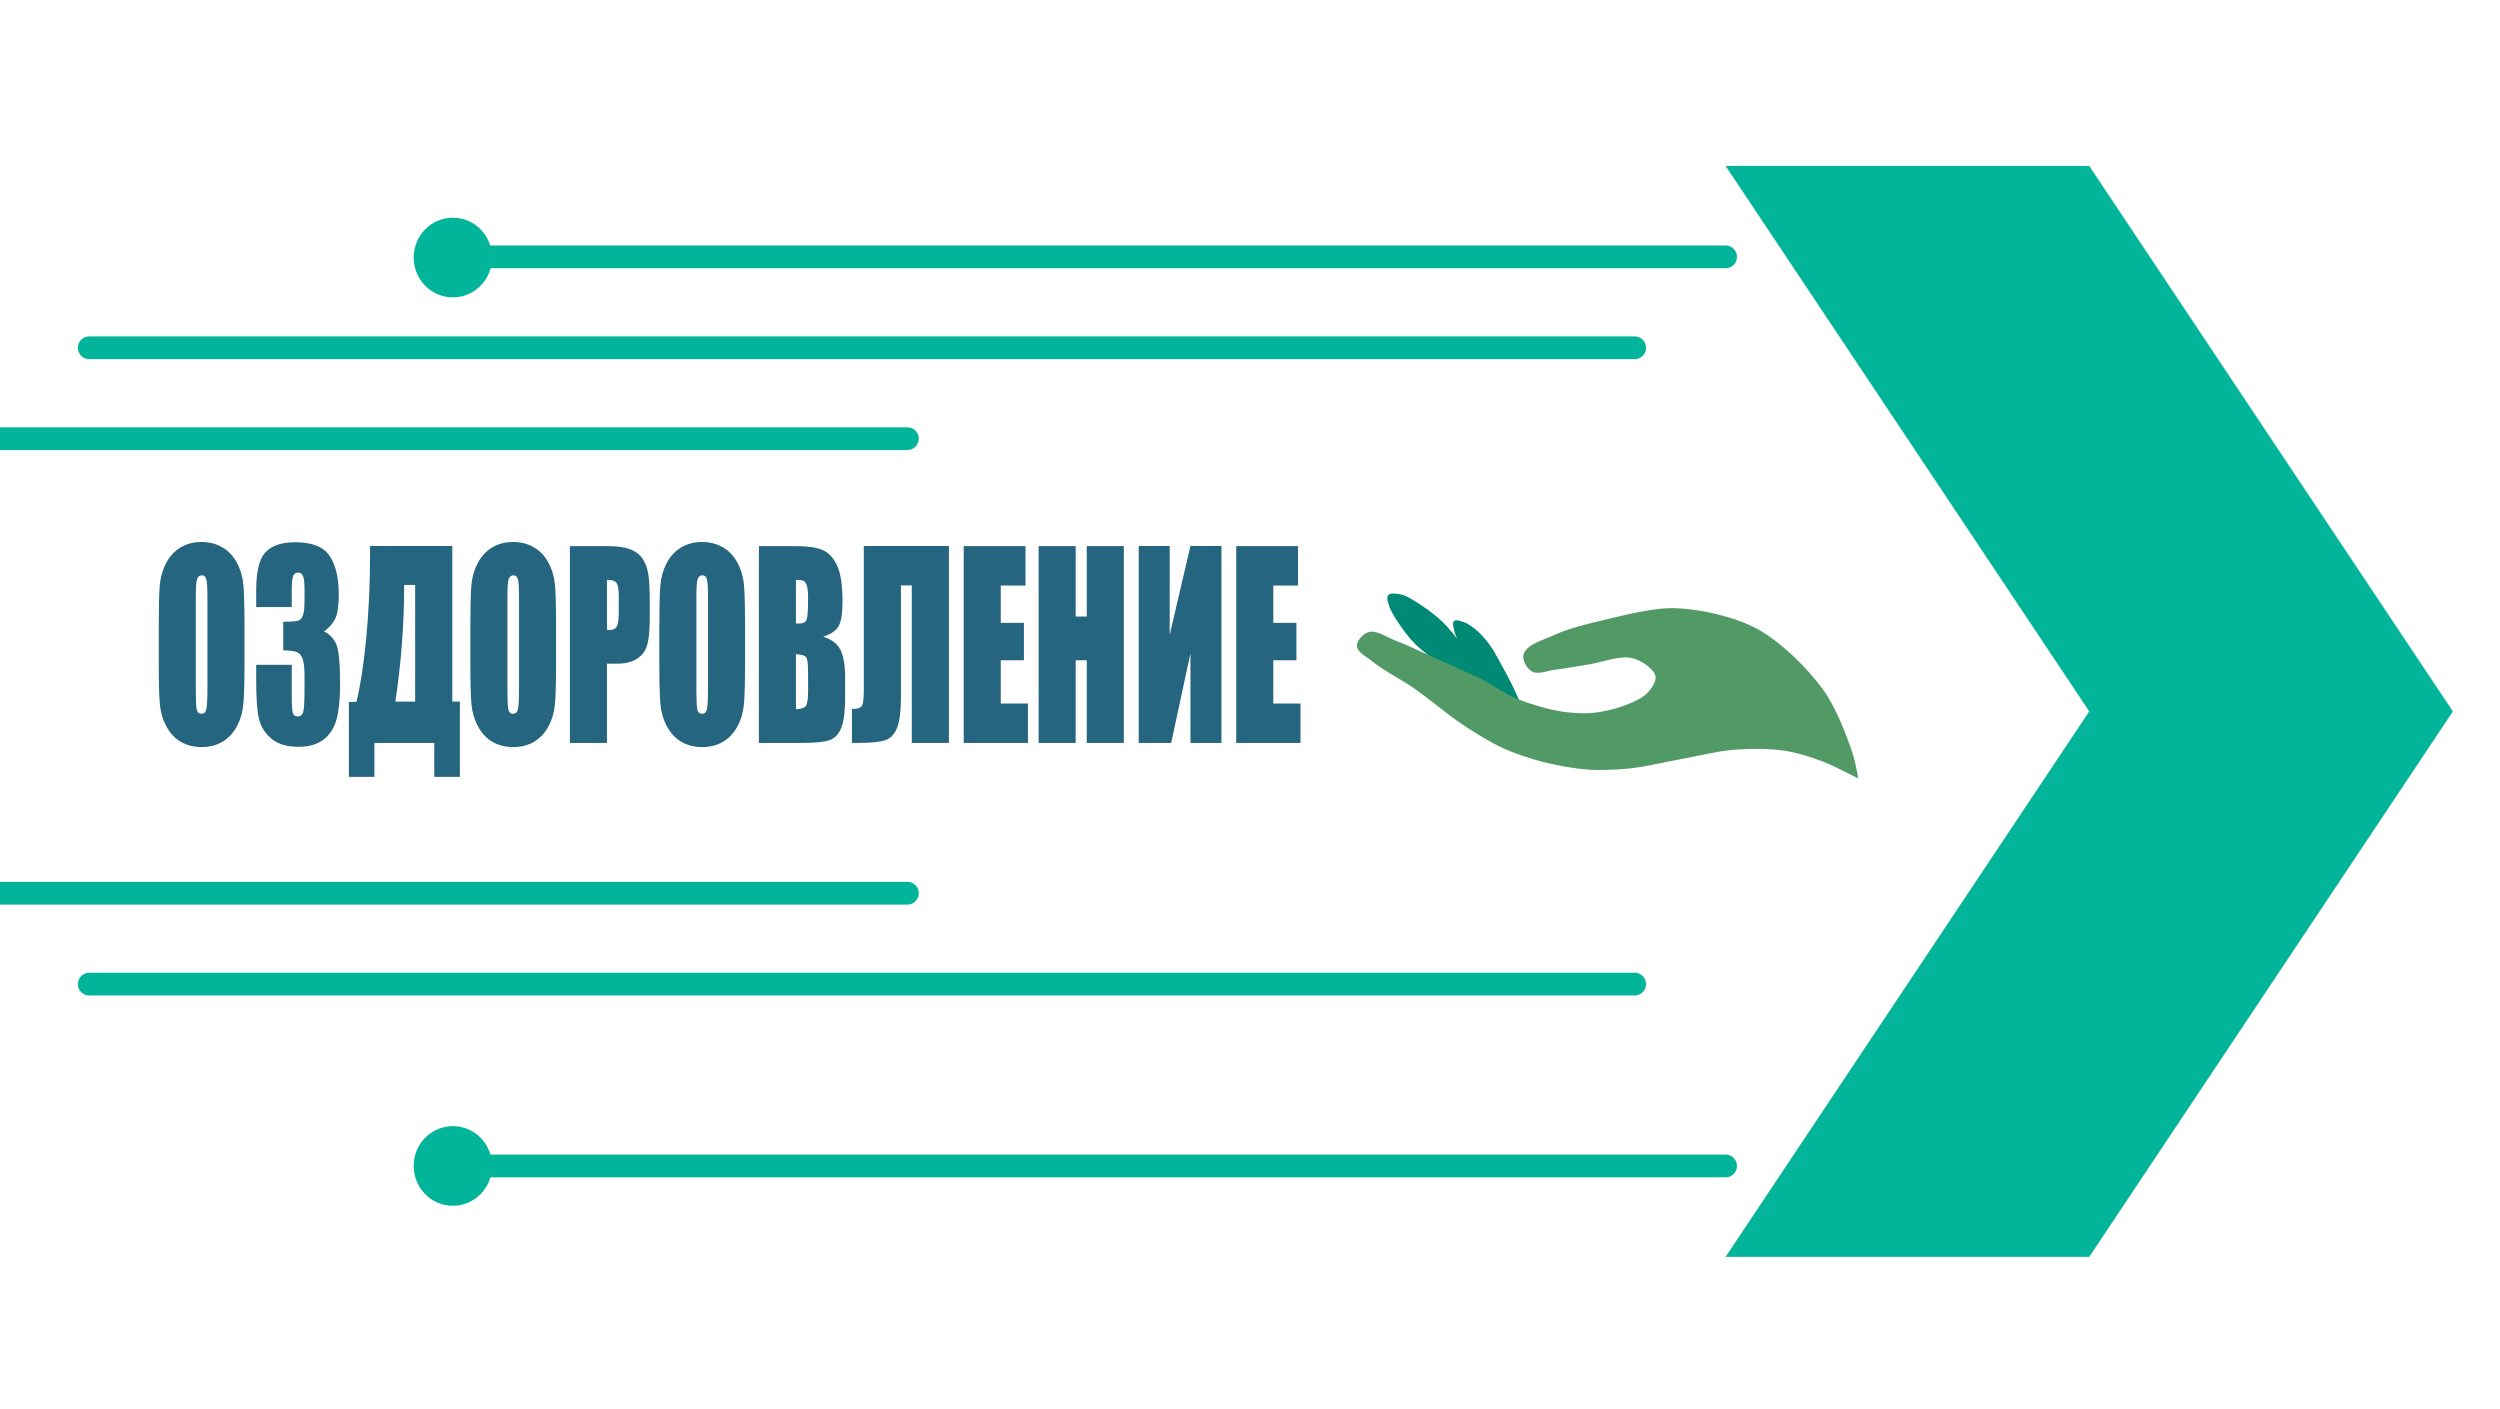 <?xml version="1.0" encoding="utf-8"?>
<!-- Generator: Moho 14.1 build 20231027 -->
<!DOCTYPE svg PUBLIC "-//W3C//DTD SVG 1.1//EN" "http://www.w3.org/Graphics/SVG/1.1/DTD/svg11.dtd">
<svg version="1.1" id="Frame_0" xmlns="http://www.w3.org/2000/svg" xmlns:xlink="http://www.w3.org/1999/xlink" width="220px" height="124px">
<g id="Layer_4">
<path id="S1" fill="#02b59a" fill-rule="evenodd" stroke="none" d="M 151.853 14.603 C 151.856 14.603 183.850 14.603 183.853 14.603 C 183.856 14.608 215.850 62.598 215.853 62.603 C 215.850 62.608 183.856 110.598 183.853 110.603 C 183.850 110.603 151.856 110.603 151.853 110.603 C 151.856 110.598 183.850 62.608 183.853 62.603 C 183.850 62.598 151.856 14.608 151.853 14.603 Z"/>
<path id="S3" fill="none" stroke="#02b59a" stroke-width="2" stroke-linecap="round" stroke-linejoin="round" d="M 151.853 22.603 C 114.520 22.603 39.857 22.603 39.853 22.603 "/>
<path id="S2_2" fill="#02b59a" fill-rule="evenodd" stroke="none" d="M 39.853 99.099 C 37.929 99.099 36.405 100.679 36.405 102.603 C 36.405 104.527 37.929 106.107 39.853 106.107 C 41.777 106.107 43.301 104.527 43.301 102.603 C 43.301 100.679 41.777 99.099 39.853 99.099 Z"/>
<path id="S3_2" fill="none" stroke="#02b59a" stroke-width="2" stroke-linecap="round" stroke-linejoin="round" d="M 151.853 102.603 C 114.520 102.603 39.857 102.603 39.853 102.603 "/>
<path id="S6" fill="none" stroke="#02b59a" stroke-width="2" stroke-linecap="round" stroke-linejoin="round" d="M 143.853 30.603 C 143.839 30.603 7.867 30.603 7.853 30.603 M 7.853 86.603 C 7.867 86.603 143.839 86.603 143.853 86.603 "/>
<path id="S2_2_2" fill="#02b59a" fill-rule="evenodd" stroke="none" d="M 39.853 19.158 C 37.929 19.158 36.405 20.739 36.405 22.663 C 36.405 24.587 37.929 26.167 39.853 26.167 C 41.777 26.167 43.301 24.587 43.301 22.663 C 43.301 20.739 41.777 19.158 39.853 19.158 Z"/>
<path id="S7" fill="none" stroke="#02b59a" stroke-width="2" stroke-linecap="round" stroke-linejoin="round" d="M 79.853 38.603 C 53.186 38.603 -0.144 38.603 -0.147 38.603 "/>
<path id="S7_2" fill="none" stroke="#02b59a" stroke-width="2" stroke-linecap="round" stroke-linejoin="round" d="M 79.853 78.603 C 53.186 78.603 -0.144 78.603 -0.147 78.603 "/>
<g id="Layer_5">
<path id="S2_2" fill="#008974" fill-rule="evenodd" stroke="none" d="M 127.935 55.338 C 127.988 55.675 128.175 56.097 128.303 56.413 C 128.469 56.822 128.722 57.356 128.937 57.741 C 129.201 58.214 129.579 58.835 129.919 59.256 C 130.152 59.544 130.495 59.905 130.785 60.136 C 131.116 60.400 131.619 60.666 131.987 60.874 C 132.509 61.170 133.761 61.794 133.761 61.794 C 133.761 61.794 133.288 60.720 133.066 60.269 C 132.796 59.721 132.407 59.005 132.110 58.472 C 131.833 57.976 131.486 57.298 131.156 56.836 C 130.872 56.438 130.459 55.925 130.092 55.601 C 129.750 55.298 129.260 54.900 128.827 54.753 C 128.574 54.667 128.128 54.481 127.939 54.670 C 127.799 54.809 127.905 55.140 127.935 55.338 Z"/>
<path id="S2" fill="#008974" fill-rule="evenodd" stroke="none" d="M 122.215 53.227 C 122.348 53.711 122.721 54.286 122.992 54.708 C 123.407 55.353 124.028 56.176 124.573 56.716 C 125.082 57.220 125.853 57.801 126.461 58.181 C 126.821 58.406 127.343 58.633 127.726 58.818 C 128.270 59.080 128.994 59.432 129.553 59.660 C 129.951 59.822 130.902 60.143 130.903 60.144 C 130.902 60.143 130.255 59.043 129.955 58.586 C 129.578 58.011 129.051 57.259 128.631 56.716 C 128.159 56.106 127.527 55.288 126.972 54.753 C 126.457 54.257 125.699 53.667 125.097 53.280 C 124.558 52.933 123.831 52.407 123.199 52.295 C 122.887 52.241 122.343 52.141 122.148 52.390 C 121.996 52.585 122.148 52.984 122.215 53.227 Z"/>
<path id="S1" fill="#519a66" fill-rule="evenodd" stroke="none" d="M 163.531 68.499 C 163.531 68.498 163.265 67.023 163.066 66.413 C 162.481 64.617 161.537 62.225 160.432 60.692 C 159.038 58.760 156.682 56.447 154.584 55.318 C 152.652 54.278 149.686 53.610 147.494 53.522 C 145.524 53.442 142.929 54.136 141.011 54.590 C 139.713 54.897 137.964 55.316 136.759 55.889 C 135.882 56.305 134.236 56.711 134.055 57.665 C 133.963 58.146 134.400 58.863 134.827 59.102 C 135.343 59.391 136.205 59.013 136.792 58.944 C 137.733 58.833 138.976 58.598 139.912 58.450 C 140.977 58.281 142.398 57.716 143.463 57.886 C 143.948 57.964 144.570 58.259 144.952 58.568 C 145.235 58.797 145.649 59.168 145.690 59.530 C 145.746 60.011 145.304 60.623 144.971 60.975 C 144.449 61.527 143.449 61.903 142.736 62.165 C 141.957 62.451 140.858 62.683 140.030 62.748 C 139.238 62.810 138.168 62.733 137.383 62.605 C 136.194 62.412 134.635 61.960 133.520 61.502 C 132.492 61.080 131.261 60.225 130.267 59.727 C 129.028 59.107 127.328 58.377 126.063 57.811 C 125.094 57.376 123.820 56.752 122.824 56.382 C 122.110 56.118 121.119 55.393 120.396 55.635 C 119.955 55.783 119.395 56.365 119.407 56.830 C 119.422 57.402 120.307 57.823 120.748 58.188 C 121.754 59.020 123.331 59.806 124.405 60.550 C 125.777 61.501 127.473 62.958 128.869 63.873 C 129.856 64.520 131.199 65.354 132.273 65.844 C 133.271 66.299 134.668 66.763 135.731 67.037 C 136.899 67.338 138.490 67.634 139.693 67.720 C 140.811 67.800 142.314 67.737 143.429 67.623 C 144.762 67.487 146.504 67.058 147.823 66.822 C 149.295 66.560 151.243 66.068 152.735 65.965 C 154.124 65.868 156.005 65.863 157.374 66.118 C 158.816 66.386 160.688 67.055 161.988 67.734 C 162.437 67.969 163.531 68.498 163.531 68.499 Z"/>
</g>
<path id="S1" fill="#25657f" fill-rule="evenodd" stroke="none" d="M 18.254 60.468 C 18.254 57.816 18.254 55.163 18.254 52.510 C 18.254 51.704 18.220 51.191 18.153 50.970 C 18.091 50.741 17.959 50.627 17.758 50.627 C 17.588 50.627 17.456 50.720 17.363 50.905 C 17.275 51.084 17.231 51.619 17.231 52.510 C 17.231 55.206 17.231 57.901 17.231 60.597 C 17.231 61.602 17.260 62.223 17.316 62.458 C 17.378 62.693 17.518 62.811 17.735 62.811 C 17.957 62.811 18.099 62.675 18.161 62.404 C 18.223 62.133 18.254 61.488 18.254 60.468 M 21.515 55.238 C 21.515 56.225 21.515 57.213 21.515 58.201 C 21.515 59.941 21.484 61.174 21.422 61.902 C 21.365 62.622 21.179 63.282 20.864 63.881 C 20.554 64.480 20.133 64.940 19.601 65.260 C 19.070 65.581 18.450 65.742 17.742 65.742 C 17.071 65.742 16.467 65.592 15.930 65.293 C 15.398 64.986 14.969 64.530 14.644 63.923 C 14.319 63.317 14.125 62.658 14.063 61.944 C 14.001 61.231 13.970 59.983 13.970 58.201 C 13.970 57.213 13.970 56.225 13.970 55.238 C 13.970 53.498 13.999 52.267 14.055 51.547 C 14.117 50.820 14.303 50.157 14.613 49.558 C 14.928 48.959 15.352 48.499 15.883 48.178 C 16.415 47.857 17.035 47.696 17.742 47.696 C 18.414 47.696 19.015 47.850 19.547 48.156 C 20.084 48.456 20.516 48.909 20.841 49.515 C 21.166 50.121 21.360 50.781 21.422 51.494 C 21.484 52.207 21.515 53.455 21.515 55.238 Z"/>
<path id="S2" fill="#25657f" fill-rule="evenodd" stroke="none" d="M 28.517 55.569 C 28.992 55.790 29.346 56.154 29.578 56.660 C 29.811 57.159 29.927 58.336 29.927 60.190 C 29.927 61.567 29.813 62.636 29.586 63.399 C 29.359 64.155 28.966 64.733 28.409 65.132 C 27.851 65.524 27.136 65.720 26.263 65.720 C 25.272 65.720 24.492 65.492 23.924 65.036 C 23.361 64.572 22.989 64.009 22.808 63.346 C 22.633 62.675 22.545 61.517 22.545 59.869 C 22.545 59.413 22.545 58.957 22.545 58.500 C 23.588 58.500 24.631 58.500 25.674 58.500 C 25.674 59.438 25.674 60.376 25.674 61.313 C 25.674 62.062 25.705 62.540 25.767 62.747 C 25.834 62.946 25.979 63.046 26.201 63.046 C 26.444 63.046 26.604 62.918 26.681 62.661 C 26.759 62.404 26.797 61.734 26.797 60.650 C 26.797 60.251 26.797 59.852 26.797 59.452 C 26.797 58.789 26.743 58.304 26.635 57.997 C 26.526 57.691 26.366 57.491 26.155 57.398 C 25.943 57.299 25.532 57.241 24.923 57.227 C 24.923 56.389 24.923 55.551 24.923 54.713 C 25.667 54.713 26.126 54.674 26.302 54.596 C 26.477 54.517 26.604 54.346 26.681 54.082 C 26.759 53.819 26.797 53.405 26.797 52.842 C 26.797 52.521 26.797 52.200 26.797 51.879 C 26.797 51.273 26.751 50.873 26.658 50.681 C 26.570 50.488 26.431 50.392 26.240 50.392 C 26.023 50.392 25.873 50.495 25.790 50.702 C 25.713 50.902 25.674 51.333 25.674 51.996 C 25.674 52.471 25.674 52.945 25.674 53.419 C 24.631 53.419 23.588 53.419 22.545 53.419 C 22.545 52.927 22.545 52.435 22.545 51.943 C 22.545 50.289 22.819 49.173 23.366 48.595 C 23.913 48.010 24.784 47.718 25.976 47.718 C 27.469 47.718 28.481 48.121 29.013 48.927 C 29.545 49.732 29.811 50.852 29.811 52.285 C 29.811 53.255 29.715 53.958 29.524 54.393 C 29.333 54.820 28.997 55.213 28.517 55.569 Z"/>
<path id="S3" fill="#25657f" fill-rule="evenodd" stroke="none" d="M 34.791 61.741 C 35.372 61.741 35.953 61.741 36.534 61.741 C 36.534 58.318 36.534 54.895 36.534 51.472 C 36.211 51.472 35.889 51.472 35.566 51.472 C 35.566 54.917 35.308 58.297 34.791 61.741 M 35.566 51.472 C 35.566 51.515 35.566 51.558 35.566 51.601 M 40.469 61.741 C 40.469 63.948 40.469 66.155 40.469 68.363 C 39.718 68.362 38.966 68.362 38.215 68.363 C 38.215 67.368 38.215 66.373 38.215 65.378 C 36.459 65.378 34.703 65.378 32.948 65.378 C 32.948 66.373 32.948 67.368 32.948 68.363 C 32.199 68.362 31.450 68.362 30.701 68.363 C 30.701 66.163 30.701 63.963 30.701 61.763 C 30.923 61.763 31.146 61.763 31.368 61.763 C 31.719 60.344 32.005 58.479 32.227 56.168 C 32.455 53.851 32.568 51.319 32.568 48.574 C 32.568 48.399 32.568 48.224 32.568 48.049 C 34.980 48.050 37.391 48.050 39.803 48.049 C 39.803 52.613 39.803 57.177 39.803 61.741 C 40.025 61.741 40.247 61.741 40.469 61.741 Z"/>
<path id="S4" fill="#25657f" fill-rule="evenodd" stroke="none" d="M 45.674 60.468 C 45.674 57.816 45.674 55.163 45.674 52.510 C 45.674 51.704 45.641 51.191 45.574 50.970 C 45.512 50.741 45.380 50.627 45.179 50.627 C 45.008 50.627 44.876 50.720 44.783 50.905 C 44.696 51.084 44.652 51.619 44.652 52.510 C 44.652 55.206 44.652 57.901 44.652 60.597 C 44.652 61.602 44.680 62.223 44.737 62.458 C 44.799 62.693 44.938 62.811 45.155 62.811 C 45.377 62.811 45.519 62.675 45.581 62.404 C 45.643 62.133 45.674 61.488 45.674 60.468 M 48.935 55.238 C 48.935 56.225 48.935 57.213 48.935 58.201 C 48.935 59.941 48.904 61.174 48.842 61.902 C 48.786 62.622 48.600 63.282 48.285 63.881 C 47.975 64.480 47.554 64.940 47.022 65.260 C 46.490 65.581 45.871 65.742 45.163 65.742 C 44.492 65.742 43.888 65.592 43.351 65.293 C 42.819 64.986 42.390 64.530 42.065 63.923 C 41.739 63.317 41.546 62.658 41.484 61.944 C 41.422 61.231 41.391 59.983 41.391 58.201 C 41.391 57.213 41.391 56.225 41.391 55.238 C 41.391 53.498 41.419 52.267 41.476 51.547 C 41.538 50.820 41.724 50.157 42.034 49.558 C 42.349 48.959 42.772 48.499 43.304 48.178 C 43.836 47.857 44.456 47.696 45.163 47.696 C 45.834 47.696 46.436 47.850 46.968 48.156 C 47.505 48.456 47.936 48.909 48.261 49.515 C 48.587 50.121 48.780 50.781 48.842 51.494 C 48.904 52.207 48.935 53.455 48.935 55.238 Z"/>
<path id="S5" fill="#25657f" fill-rule="evenodd" stroke="none" d="M 54.249 51.291 C 54.115 51.112 53.836 51.023 53.412 51.023 C 53.412 52.492 53.412 53.961 53.412 55.430 C 53.505 55.437 53.585 55.441 53.653 55.441 C 53.952 55.441 54.159 55.341 54.272 55.141 C 54.391 54.935 54.450 54.510 54.450 53.868 C 54.450 53.394 54.450 52.920 54.450 52.446 C 54.450 51.854 54.383 51.469 54.249 51.291 M 50.151 65.378 C 50.151 59.606 50.151 53.833 50.151 48.060 C 51.246 48.060 52.341 48.060 53.436 48.060 C 54.324 48.060 55.006 48.156 55.481 48.349 C 55.961 48.541 56.320 48.820 56.557 49.183 C 56.800 49.547 56.963 49.989 57.045 50.510 C 57.133 51.023 57.177 51.822 57.177 52.906 C 57.177 53.409 57.177 53.911 57.177 54.414 C 57.177 55.519 57.094 56.325 56.929 56.831 C 56.764 57.338 56.459 57.726 56.015 57.997 C 55.576 58.268 55.000 58.404 54.288 58.404 C 53.996 58.404 53.704 58.404 53.412 58.404 C 53.412 60.729 53.412 63.053 53.412 65.378 C 52.325 65.378 51.238 65.378 50.151 65.378 Z"/>
<path id="S6" fill="#25657f" fill-rule="evenodd" stroke="none" d="M 62.305 60.468 C 62.305 57.816 62.305 55.163 62.305 52.510 C 62.305 51.704 62.271 51.191 62.204 50.970 C 62.142 50.741 62.010 50.627 61.809 50.627 C 61.639 50.627 61.507 50.720 61.414 50.905 C 61.326 51.084 61.282 51.619 61.282 52.510 C 61.282 55.206 61.282 57.901 61.282 60.597 C 61.282 61.602 61.311 62.223 61.368 62.458 C 61.429 62.693 61.569 62.811 61.786 62.811 C 62.008 62.811 62.150 62.675 62.212 62.404 C 62.274 62.133 62.305 61.488 62.305 60.468 M 65.566 55.238 C 65.566 56.225 65.566 57.213 65.566 58.201 C 65.566 59.941 65.535 61.174 65.473 61.902 C 65.416 62.622 65.230 63.282 64.915 63.881 C 64.605 64.480 64.184 64.940 63.653 65.260 C 63.121 65.581 62.501 65.742 61.794 65.742 C 61.122 65.742 60.518 65.592 59.981 65.293 C 59.449 64.986 59.021 64.530 58.695 63.923 C 58.370 63.317 58.176 62.658 58.114 61.944 C 58.052 61.231 58.021 59.983 58.021 58.201 C 58.021 57.213 58.021 56.225 58.021 55.238 C 58.021 53.498 58.050 52.267 58.106 51.547 C 58.168 50.820 58.354 50.157 58.664 49.558 C 58.979 48.959 59.403 48.499 59.935 48.178 C 60.466 47.857 61.086 47.696 61.794 47.696 C 62.465 47.696 63.066 47.850 63.598 48.156 C 64.135 48.456 64.567 48.909 64.892 49.515 C 65.217 50.121 65.411 50.781 65.473 51.494 C 65.535 52.207 65.566 53.455 65.566 55.238 Z"/>
<path id="S7" fill="#25657f" fill-rule="evenodd" stroke="none" d="M 70.941 57.837 C 70.828 57.680 70.528 57.591 70.043 57.569 C 70.043 59.185 70.043 60.800 70.043 62.415 C 70.503 62.394 70.794 62.294 70.918 62.116 C 71.047 61.937 71.112 61.499 71.112 60.800 C 71.112 60.262 71.112 59.723 71.112 59.185 C 71.112 58.443 71.055 57.994 70.941 57.837 M 70.717 51.119 C 70.603 51.062 70.379 51.030 70.043 51.023 C 70.043 52.307 70.043 53.590 70.043 54.874 C 70.182 54.867 70.291 54.863 70.368 54.863 C 70.688 54.863 70.892 54.756 70.980 54.542 C 71.068 54.321 71.112 53.697 71.112 52.670 C 71.112 52.128 71.076 51.750 71.003 51.537 C 70.931 51.315 70.836 51.176 70.717 51.119 M 66.782 65.378 C 66.782 59.606 66.782 53.833 66.782 48.060 C 67.866 48.060 68.951 48.060 70.035 48.060 C 71.063 48.060 71.840 48.171 72.367 48.392 C 72.899 48.613 73.327 49.062 73.653 49.739 C 73.978 50.410 74.141 51.494 74.141 52.991 C 74.141 54.004 74.024 54.710 73.792 55.109 C 73.565 55.509 73.113 55.815 72.436 56.029 C 73.190 56.264 73.702 56.657 73.970 57.206 C 74.239 57.748 74.373 58.582 74.373 59.709 C 74.373 60.244 74.373 60.779 74.373 61.313 C 74.373 62.483 74.275 63.349 74.079 63.913 C 73.888 64.476 73.580 64.861 73.157 65.068 C 72.733 65.275 71.866 65.378 70.554 65.378 C 69.297 65.378 68.039 65.378 66.782 65.378 Z"/>
<path id="S8" fill="#25657f" fill-rule="evenodd" stroke="none" d="M 83.505 65.378 C 82.416 65.378 81.326 65.378 80.237 65.378 C 80.237 60.757 80.237 56.136 80.237 51.515 C 79.919 51.515 79.601 51.515 79.284 51.515 C 79.284 54.785 79.284 58.054 79.284 61.324 C 79.284 62.615 79.162 63.542 78.920 64.105 C 78.682 64.669 78.318 65.022 77.828 65.164 C 77.337 65.307 76.555 65.378 75.481 65.378 C 75.310 65.378 75.140 65.378 74.969 65.378 C 74.969 64.383 74.969 63.389 74.969 62.394 C 75.367 62.394 75.641 62.326 75.790 62.190 C 75.940 62.055 76.015 61.591 76.015 60.800 C 76.015 56.550 76.015 52.300 76.015 48.049 C 78.512 48.050 81.009 48.050 83.505 48.049 C 83.505 53.826 83.505 59.602 83.505 65.378 Z"/>
<path id="S9" fill="#25657f" fill-rule="evenodd" stroke="none" d="M 84.807 48.060 C 86.619 48.060 88.432 48.060 90.244 48.060 C 90.244 49.215 90.244 50.371 90.244 51.526 C 89.519 51.526 88.793 51.526 88.068 51.526 C 88.068 52.621 88.068 53.715 88.068 54.810 C 88.747 54.810 89.426 54.810 90.105 54.810 C 90.105 55.908 90.105 57.006 90.105 58.104 C 89.426 58.104 88.747 58.104 88.068 58.104 C 88.068 59.374 88.068 60.643 88.068 61.912 C 88.866 61.912 89.663 61.912 90.461 61.912 C 90.461 63.068 90.461 64.223 90.461 65.378 C 88.576 65.378 86.691 65.378 84.807 65.378 C 84.807 59.606 84.807 53.833 84.807 48.060 Z"/>
<path id="S10" fill="#25657f" fill-rule="evenodd" stroke="none" d="M 98.897 48.060 C 98.896 53.833 98.896 59.606 98.897 65.378 C 97.809 65.378 96.722 65.378 95.635 65.378 C 95.635 62.954 95.635 60.529 95.635 58.104 C 95.310 58.104 94.985 58.104 94.659 58.104 C 94.659 60.529 94.659 62.954 94.659 65.378 C 93.572 65.378 92.485 65.378 91.398 65.378 C 91.398 59.606 91.398 53.833 91.398 48.060 C 92.485 48.060 93.572 48.060 94.659 48.060 C 94.659 50.125 94.659 52.189 94.659 54.254 C 94.985 54.254 95.310 54.254 95.635 54.254 C 95.635 52.189 95.635 50.125 95.635 48.060 C 96.722 48.060 97.809 48.060 98.897 48.060 Z"/>
<path id="S11" fill="#25657f" fill-rule="evenodd" stroke="none" d="M 107.487 65.378 C 106.578 65.378 105.669 65.378 104.760 65.378 C 104.760 62.750 104.760 60.123 104.760 57.495 C 104.195 60.123 103.629 62.750 103.064 65.378 C 102.111 65.378 101.158 65.378 100.206 65.378 C 100.206 59.602 100.206 53.826 100.206 48.049 C 101.114 48.050 102.023 48.050 102.932 48.049 C 102.932 50.656 102.932 53.262 102.932 55.869 C 103.541 53.262 104.151 50.656 104.760 48.049 C 105.669 48.050 106.578 48.050 107.487 48.049 C 107.487 53.826 107.487 59.602 107.487 65.378 Z"/>
<path id="S12" fill="#25657f" fill-rule="evenodd" stroke="none" d="M 108.788 48.060 C 110.601 48.060 112.413 48.060 114.226 48.060 C 114.226 49.215 114.226 50.371 114.226 51.526 C 113.500 51.526 112.775 51.526 112.049 51.526 C 112.049 52.621 112.049 53.715 112.049 54.810 C 112.728 54.810 113.407 54.810 114.086 54.810 C 114.086 55.908 114.086 57.006 114.086 58.104 C 113.407 58.104 112.728 58.104 112.049 58.104 C 112.049 59.374 112.049 60.643 112.049 61.912 C 112.847 61.912 113.645 61.912 114.443 61.912 C 114.443 63.068 114.443 64.223 114.443 65.378 C 112.558 65.378 110.673 65.378 108.788 65.378 C 108.788 59.606 108.788 53.833 108.788 48.060 Z"/>
</g>
</svg>
